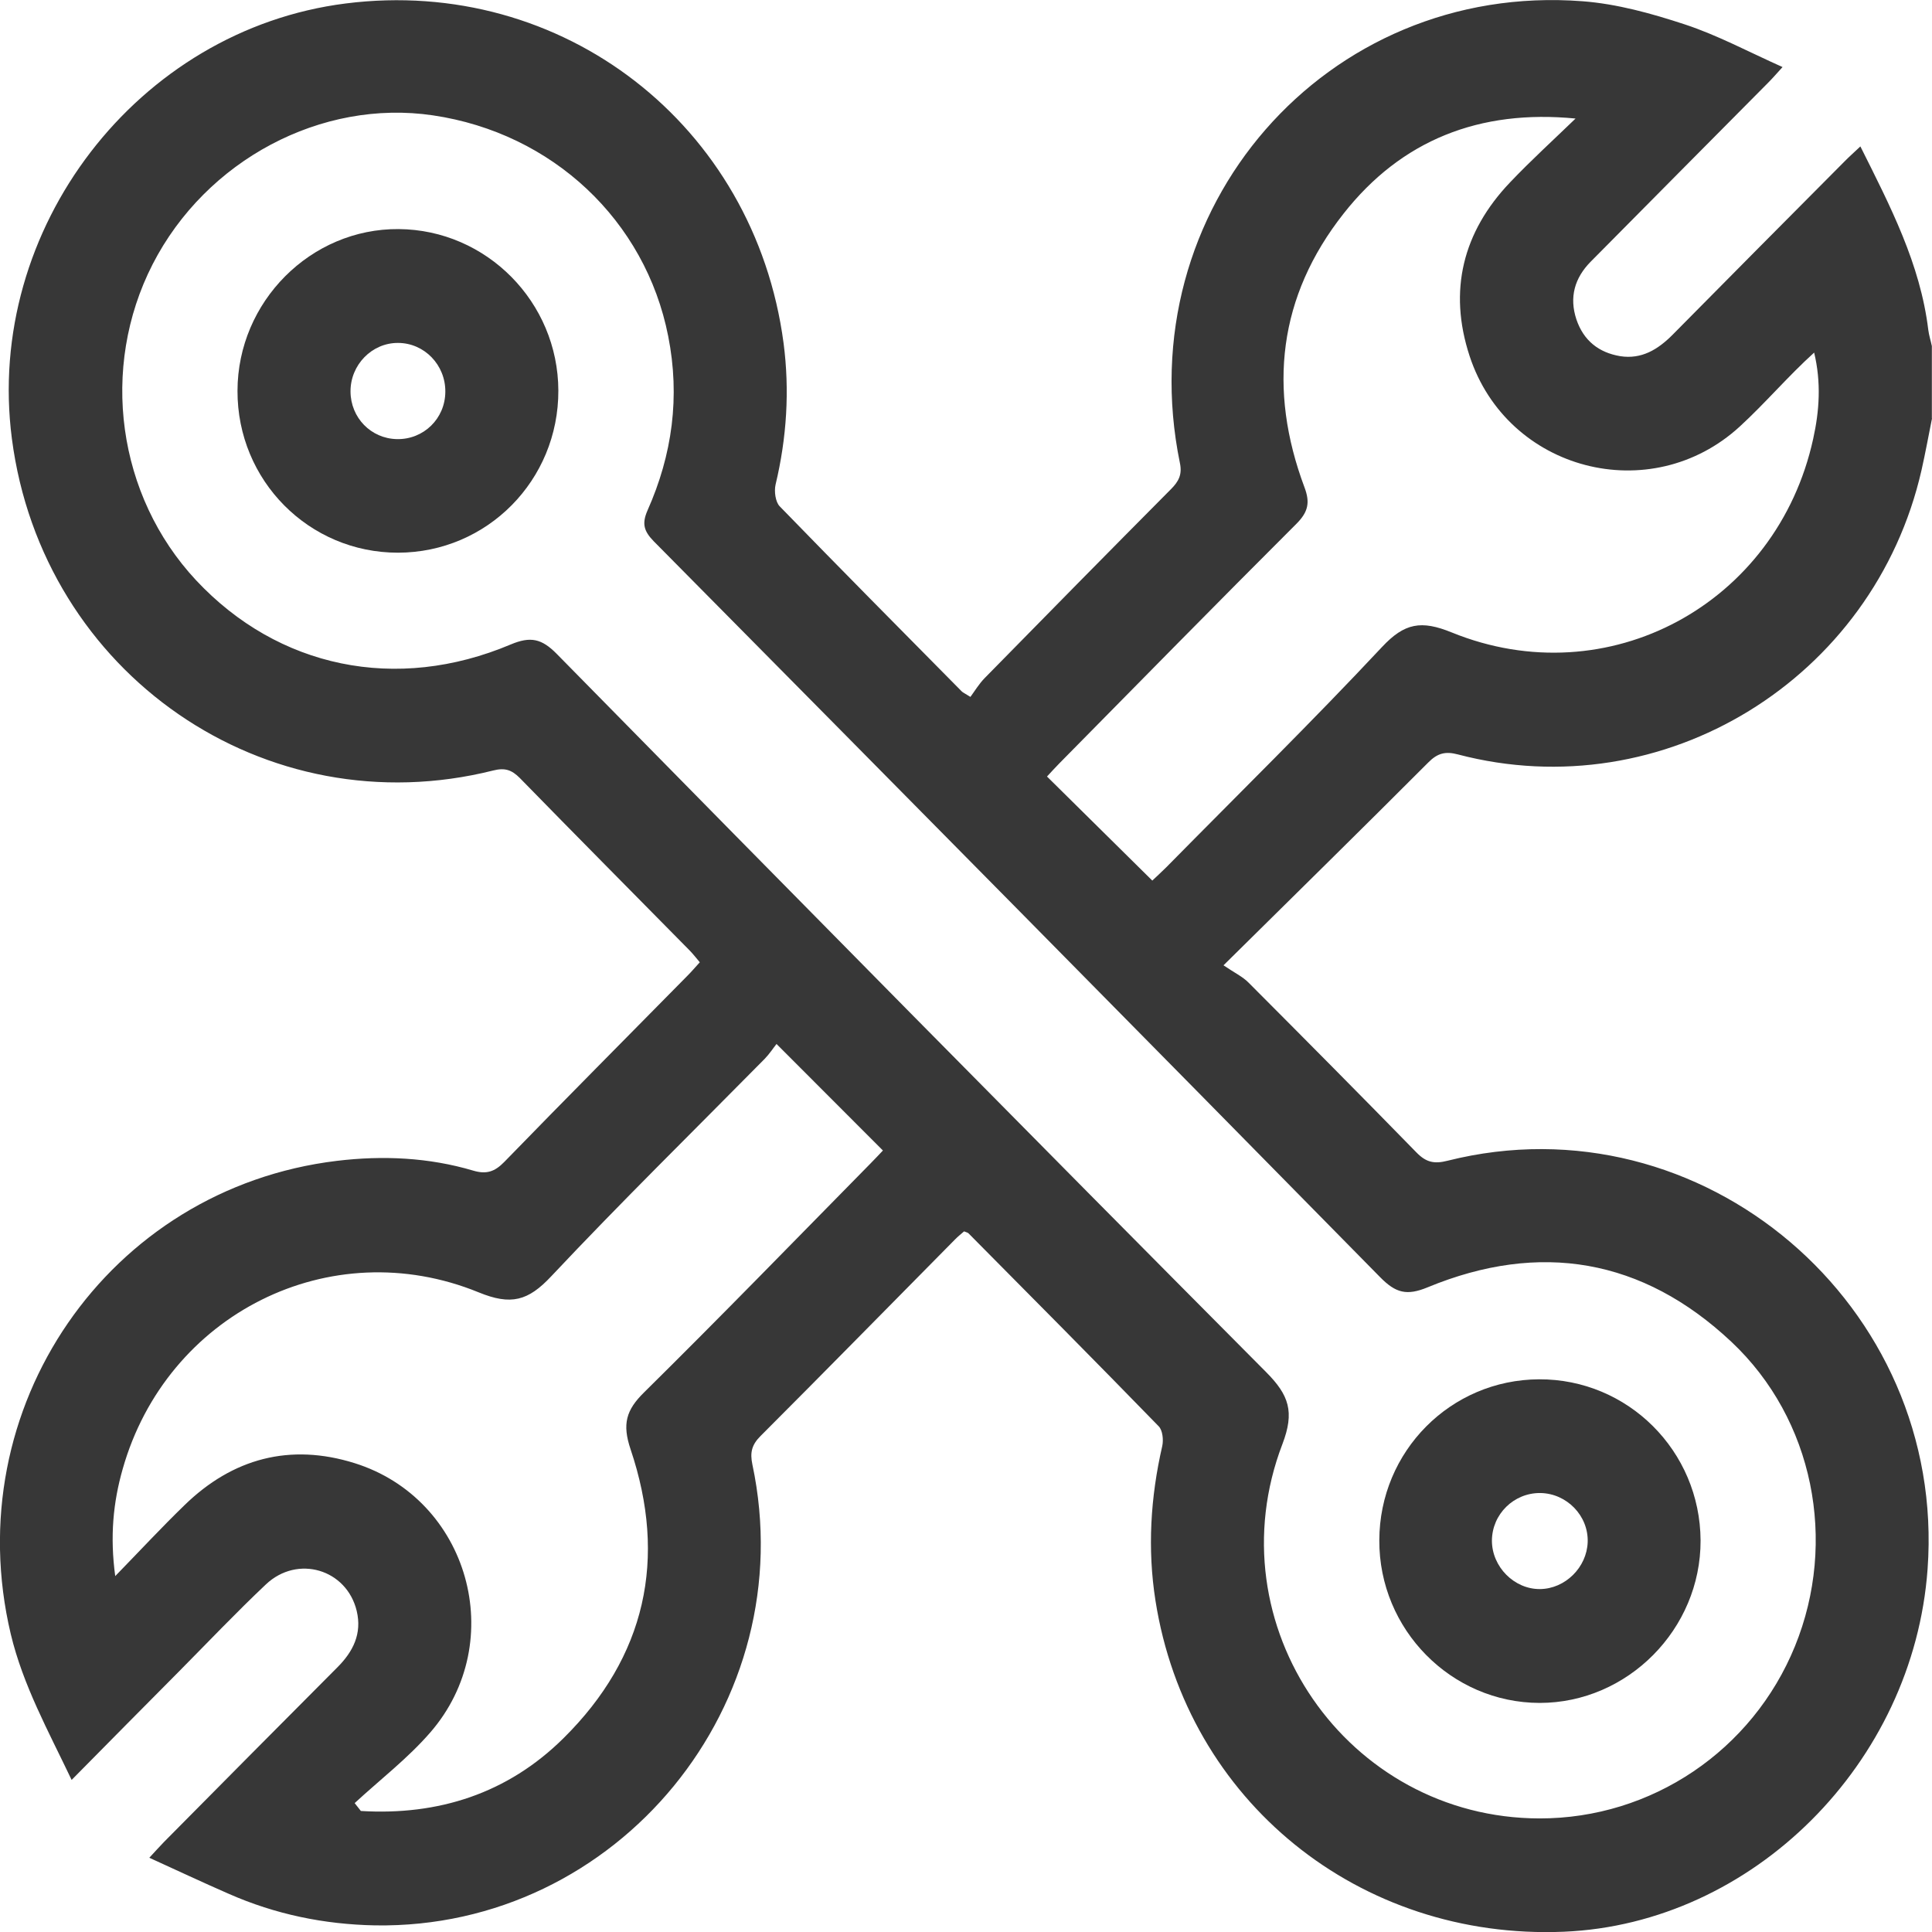 <svg width="14" height="14" viewBox="0 0 14 14" fill="none" xmlns="http://www.w3.org/2000/svg">
<g id="Mechanics">
<path id="Vector" d="M14 3.032C13.975 3.157 13.952 3.283 13.924 3.407C13.579 4.922 12.054 5.858 10.565 5.467C10.475 5.443 10.417 5.457 10.35 5.525C9.872 6.004 9.389 6.478 8.866 6.995C8.945 7.049 9.005 7.077 9.048 7.121C9.455 7.529 9.861 7.938 10.264 8.351C10.334 8.423 10.393 8.436 10.49 8.411C12.334 7.948 14.107 9.459 13.968 11.37C13.866 12.778 12.701 13.94 11.333 13.998C9.849 14.06 8.601 13.05 8.373 11.599C8.314 11.223 8.337 10.85 8.422 10.479C8.432 10.434 8.425 10.364 8.396 10.335C7.94 9.866 7.479 9.402 7.018 8.937C7.012 8.931 7.002 8.93 6.986 8.923C6.966 8.941 6.941 8.96 6.92 8.982C6.45 9.457 5.983 9.934 5.511 10.406C5.447 10.47 5.434 10.526 5.452 10.612C5.82 12.344 4.477 13.98 2.718 13.952C2.349 13.945 1.995 13.872 1.657 13.723C1.469 13.641 1.284 13.554 1.082 13.462C1.122 13.419 1.154 13.383 1.188 13.348C1.606 12.926 2.025 12.503 2.445 12.082C2.559 11.968 2.624 11.838 2.585 11.674C2.513 11.372 2.157 11.264 1.927 11.481C1.711 11.685 1.506 11.901 1.297 12.112C1.042 12.368 0.789 12.625 0.519 12.898C0.35 12.543 0.167 12.213 0.078 11.841C-0.31 10.204 0.783 8.612 2.441 8.412C2.773 8.372 3.107 8.387 3.43 8.483C3.525 8.511 3.585 8.491 3.655 8.419C4.095 7.966 4.54 7.519 4.983 7.069C5.012 7.04 5.038 7.009 5.071 6.973C5.045 6.942 5.023 6.914 4.999 6.889C4.588 6.472 4.175 6.056 3.766 5.637C3.708 5.579 3.659 5.562 3.575 5.583C1.922 5.998 0.307 4.883 0.086 3.178C-0.111 1.658 0.997 0.215 2.506 0.025C4.076 -0.173 5.468 0.904 5.678 2.486C5.723 2.83 5.701 3.173 5.62 3.512C5.609 3.56 5.619 3.637 5.65 3.669C6.087 4.119 6.528 4.564 6.969 5.01C6.978 5.019 6.991 5.024 7.032 5.05C7.063 5.008 7.094 4.956 7.135 4.914C7.583 4.457 8.033 4 8.484 3.546C8.54 3.49 8.568 3.44 8.55 3.355C8.173 1.517 9.608 -0.133 11.467 0.009C11.718 0.028 11.969 0.098 12.209 0.177C12.446 0.255 12.669 0.375 12.917 0.486C12.876 0.531 12.845 0.567 12.811 0.601C12.383 1.033 11.954 1.464 11.526 1.897C11.411 2.014 11.37 2.153 11.423 2.314C11.475 2.468 11.585 2.555 11.741 2.581C11.895 2.605 12.013 2.533 12.118 2.428C12.533 2.008 12.949 1.589 13.365 1.171C13.399 1.136 13.436 1.104 13.481 1.061C13.698 1.495 13.915 1.912 13.973 2.39C13.978 2.43 13.991 2.469 13.999 2.508V3.032H14ZM11.156 13.177C11.968 13.178 12.699 12.685 13.007 11.929C13.316 11.171 13.143 10.284 12.546 9.723C11.903 9.119 11.158 8.993 10.346 9.328C10.194 9.391 10.114 9.37 10.001 9.255C8.25 7.474 6.494 5.697 4.737 3.922C4.666 3.849 4.65 3.795 4.692 3.699C4.872 3.295 4.929 2.875 4.842 2.436C4.677 1.598 4.004 0.964 3.138 0.836C2.329 0.716 1.493 1.16 1.106 1.915C0.722 2.666 0.849 3.592 1.421 4.205C2.015 4.84 2.872 5.02 3.701 4.67C3.844 4.61 3.925 4.627 4.035 4.739C5.744 6.478 7.456 8.214 9.175 9.943C9.341 10.11 9.382 10.231 9.293 10.464C8.791 11.775 9.762 13.175 11.156 13.177ZM8.35 6.381C8.378 6.354 8.415 6.321 8.45 6.286C8.973 5.755 9.505 5.233 10.015 4.688C10.178 4.514 10.299 4.493 10.52 4.583C11.651 5.043 12.877 4.378 13.139 3.18C13.184 2.977 13.198 2.772 13.146 2.555C12.956 2.727 12.793 2.92 12.609 3.089C11.963 3.684 10.922 3.413 10.649 2.579C10.494 2.106 10.6 1.681 10.942 1.322C11.094 1.162 11.258 1.013 11.417 0.859C10.722 0.791 10.155 1.015 9.736 1.548C9.264 2.147 9.186 2.819 9.453 3.532C9.494 3.641 9.48 3.709 9.396 3.794C8.82 4.369 8.25 4.95 7.678 5.53C7.647 5.561 7.617 5.595 7.587 5.627C7.845 5.882 8.094 6.128 8.35 6.381L8.35 6.381ZM2.57 13.066C2.585 13.085 2.6 13.104 2.615 13.123C3.177 13.157 3.679 12.996 4.083 12.596C4.679 12.007 4.837 11.295 4.569 10.501C4.508 10.319 4.537 10.218 4.667 10.09C5.22 9.544 5.762 8.986 6.307 8.432C6.341 8.398 6.374 8.362 6.398 8.337C6.139 8.078 5.892 7.831 5.627 7.565C5.603 7.595 5.576 7.637 5.541 7.673C5.024 8.197 4.498 8.713 3.994 9.249C3.827 9.427 3.703 9.461 3.469 9.365C2.392 8.925 1.207 9.523 0.889 10.645C0.82 10.887 0.796 11.133 0.835 11.421C1.017 11.234 1.172 11.067 1.335 10.909C1.686 10.566 2.103 10.457 2.568 10.602C3.398 10.861 3.69 11.895 3.118 12.554C2.955 12.742 2.754 12.896 2.57 13.066H2.57Z" fill="#373737"/>
<path id="Vector_2" d="M11.152 9.995C11.796 9.992 12.32 10.514 12.323 11.163C12.325 11.805 11.795 12.34 11.157 12.34C10.516 12.339 9.992 11.808 9.995 11.161C9.997 10.516 10.512 9.998 11.152 9.995V9.995ZM11.162 10.819C10.97 10.817 10.812 10.972 10.811 11.164C10.811 11.354 10.973 11.517 11.16 11.515C11.342 11.513 11.499 11.358 11.505 11.174C11.511 10.984 11.354 10.822 11.162 10.819L11.162 10.819Z" fill="#373737"/>
<path id="Vector_3" d="M2.885 4.005C2.239 4.006 1.719 3.482 1.721 2.832C1.722 2.186 2.252 1.655 2.889 1.66C3.526 1.665 4.044 2.189 4.046 2.83C4.048 3.48 3.53 4.004 2.884 4.005H2.885ZM3.227 2.839C3.229 2.645 3.075 2.485 2.884 2.485C2.695 2.484 2.539 2.644 2.54 2.837C2.541 3.027 2.688 3.178 2.876 3.182C3.069 3.186 3.226 3.034 3.227 2.839Z" fill="#373737"/>
</g>
</svg>
